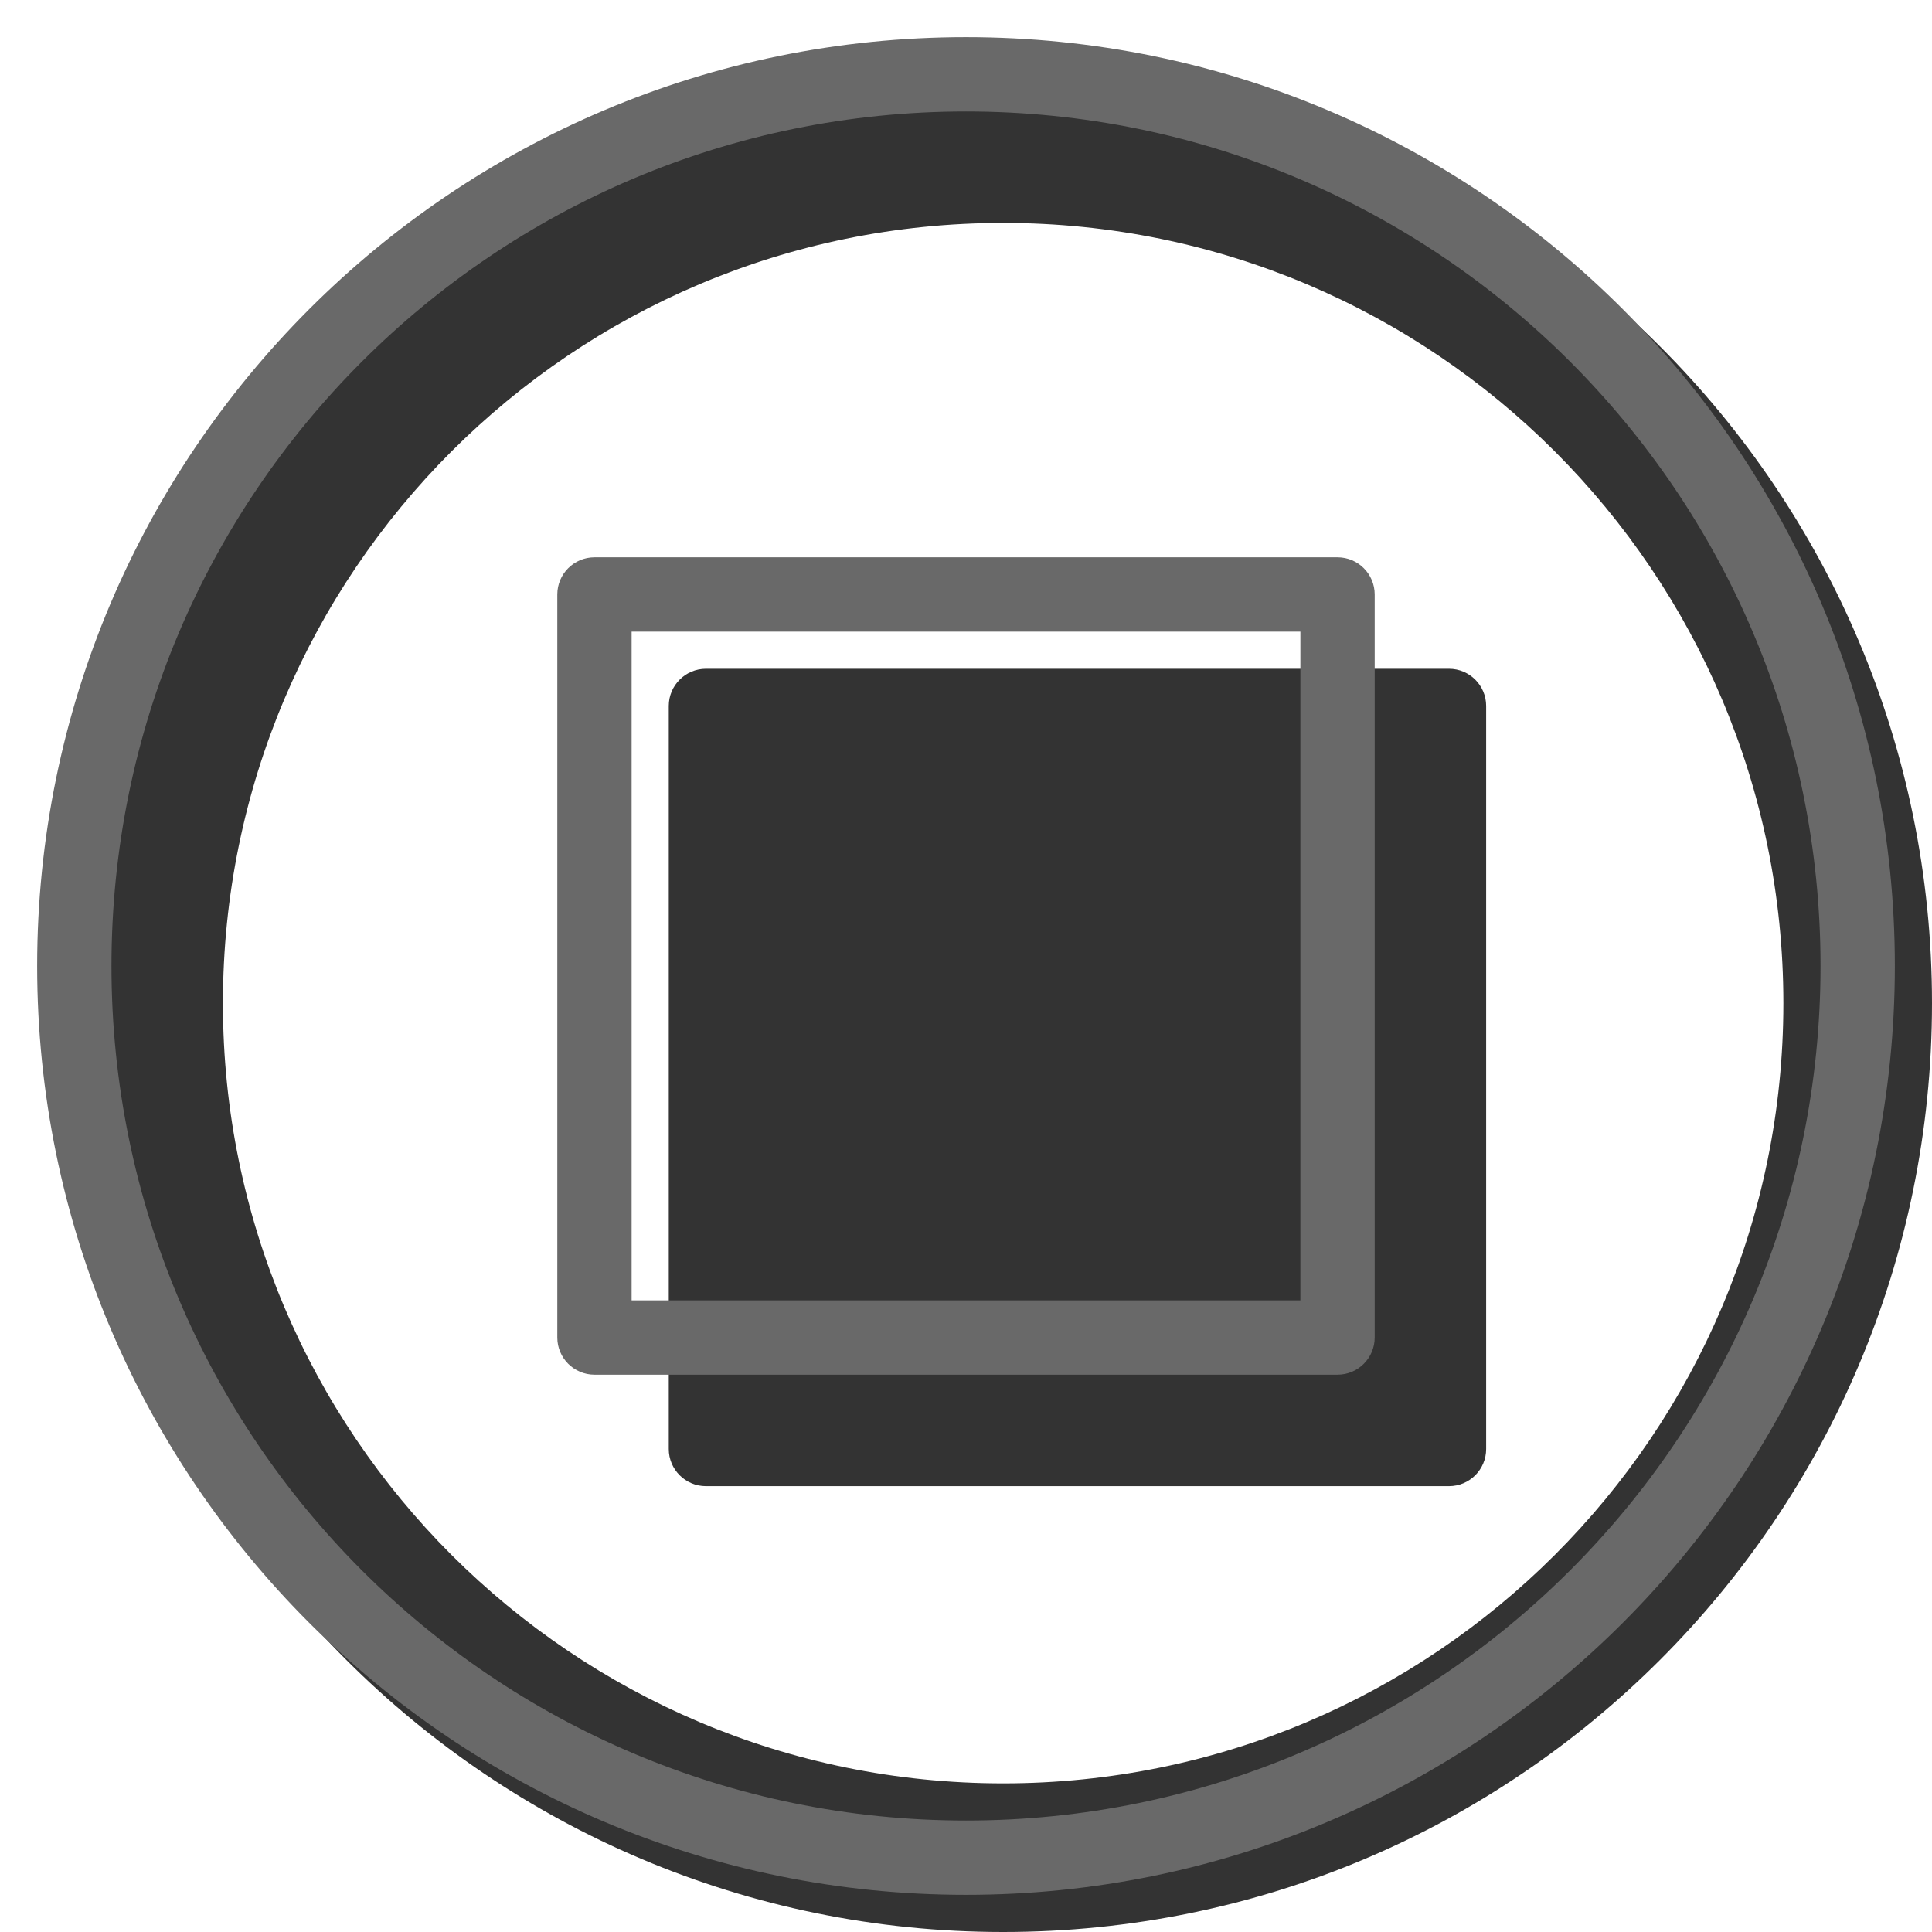 <svg width="20" height="20" viewBox="0 0 26 26" fill="none" xmlns="http://www.w3.org/2000/svg"><path opacity="0.8" fill-rule="evenodd" clip-rule="evenodd" d="M13.5 26C20.404 26 26 20.404 26 13.5C26 6.596 20.404 1 13.5 1C6.596 1 1 6.596 1 13.5C1 20.404 6.596 26 13.5 26ZM13.5 24C19.299 24 24 19.299 24 13.5C24 7.701 19.299 3 13.5 3C7.701 3 3 7.701 3 13.5C3 19.299 7.701 24 13.5 24Z" fill="currentColor"/><g transform="translate(3, 3)"><path opacity="0.8" fill-rule="evenodd" clip-rule="evenodd" d="M6 6.5C6 6.224 6.224 6 6.5 6H16.5C16.776 6 17 6.224 17 6.5V16.5C17 16.776 16.776 17 16.5 17H6.5C6.224 17 6 16.776 6 16.5V6.5Z" fill="currentColor"/><path fill-rule="evenodd" clip-rule="evenodd" d="M4.5 5C4.5 4.724 4.724 4.5 5 4.5H15C15.276 4.5 15.5 4.724 15.5 5V15C15.5 15.276 15.276 15.5 15 15.5H5C4.724 15.5 4.5 15.276 4.5 15V5ZM5.5 5.5V14.5H14.5V5.5H5.5Z" fill="dimgray"/></g><path fill-rule="evenodd" clip-rule="evenodd" d="M13 24.5C19.351 24.5 24.5 19.351 24.5 13C24.5 6.649 19.351 1.5 13 1.5C6.649 1.5 1.5 6.649 1.5 13C1.5 19.351 6.649 24.5 13 24.5ZM13 25.5C19.904 25.5 25.5 19.904 25.5 13C25.5 6.096 19.904 0.5 13 0.5C6.096 0.5 0.5 6.096 0.5 13C0.5 19.904 6.096 25.5 13 25.5Z" fill="dimgray"/></svg>
